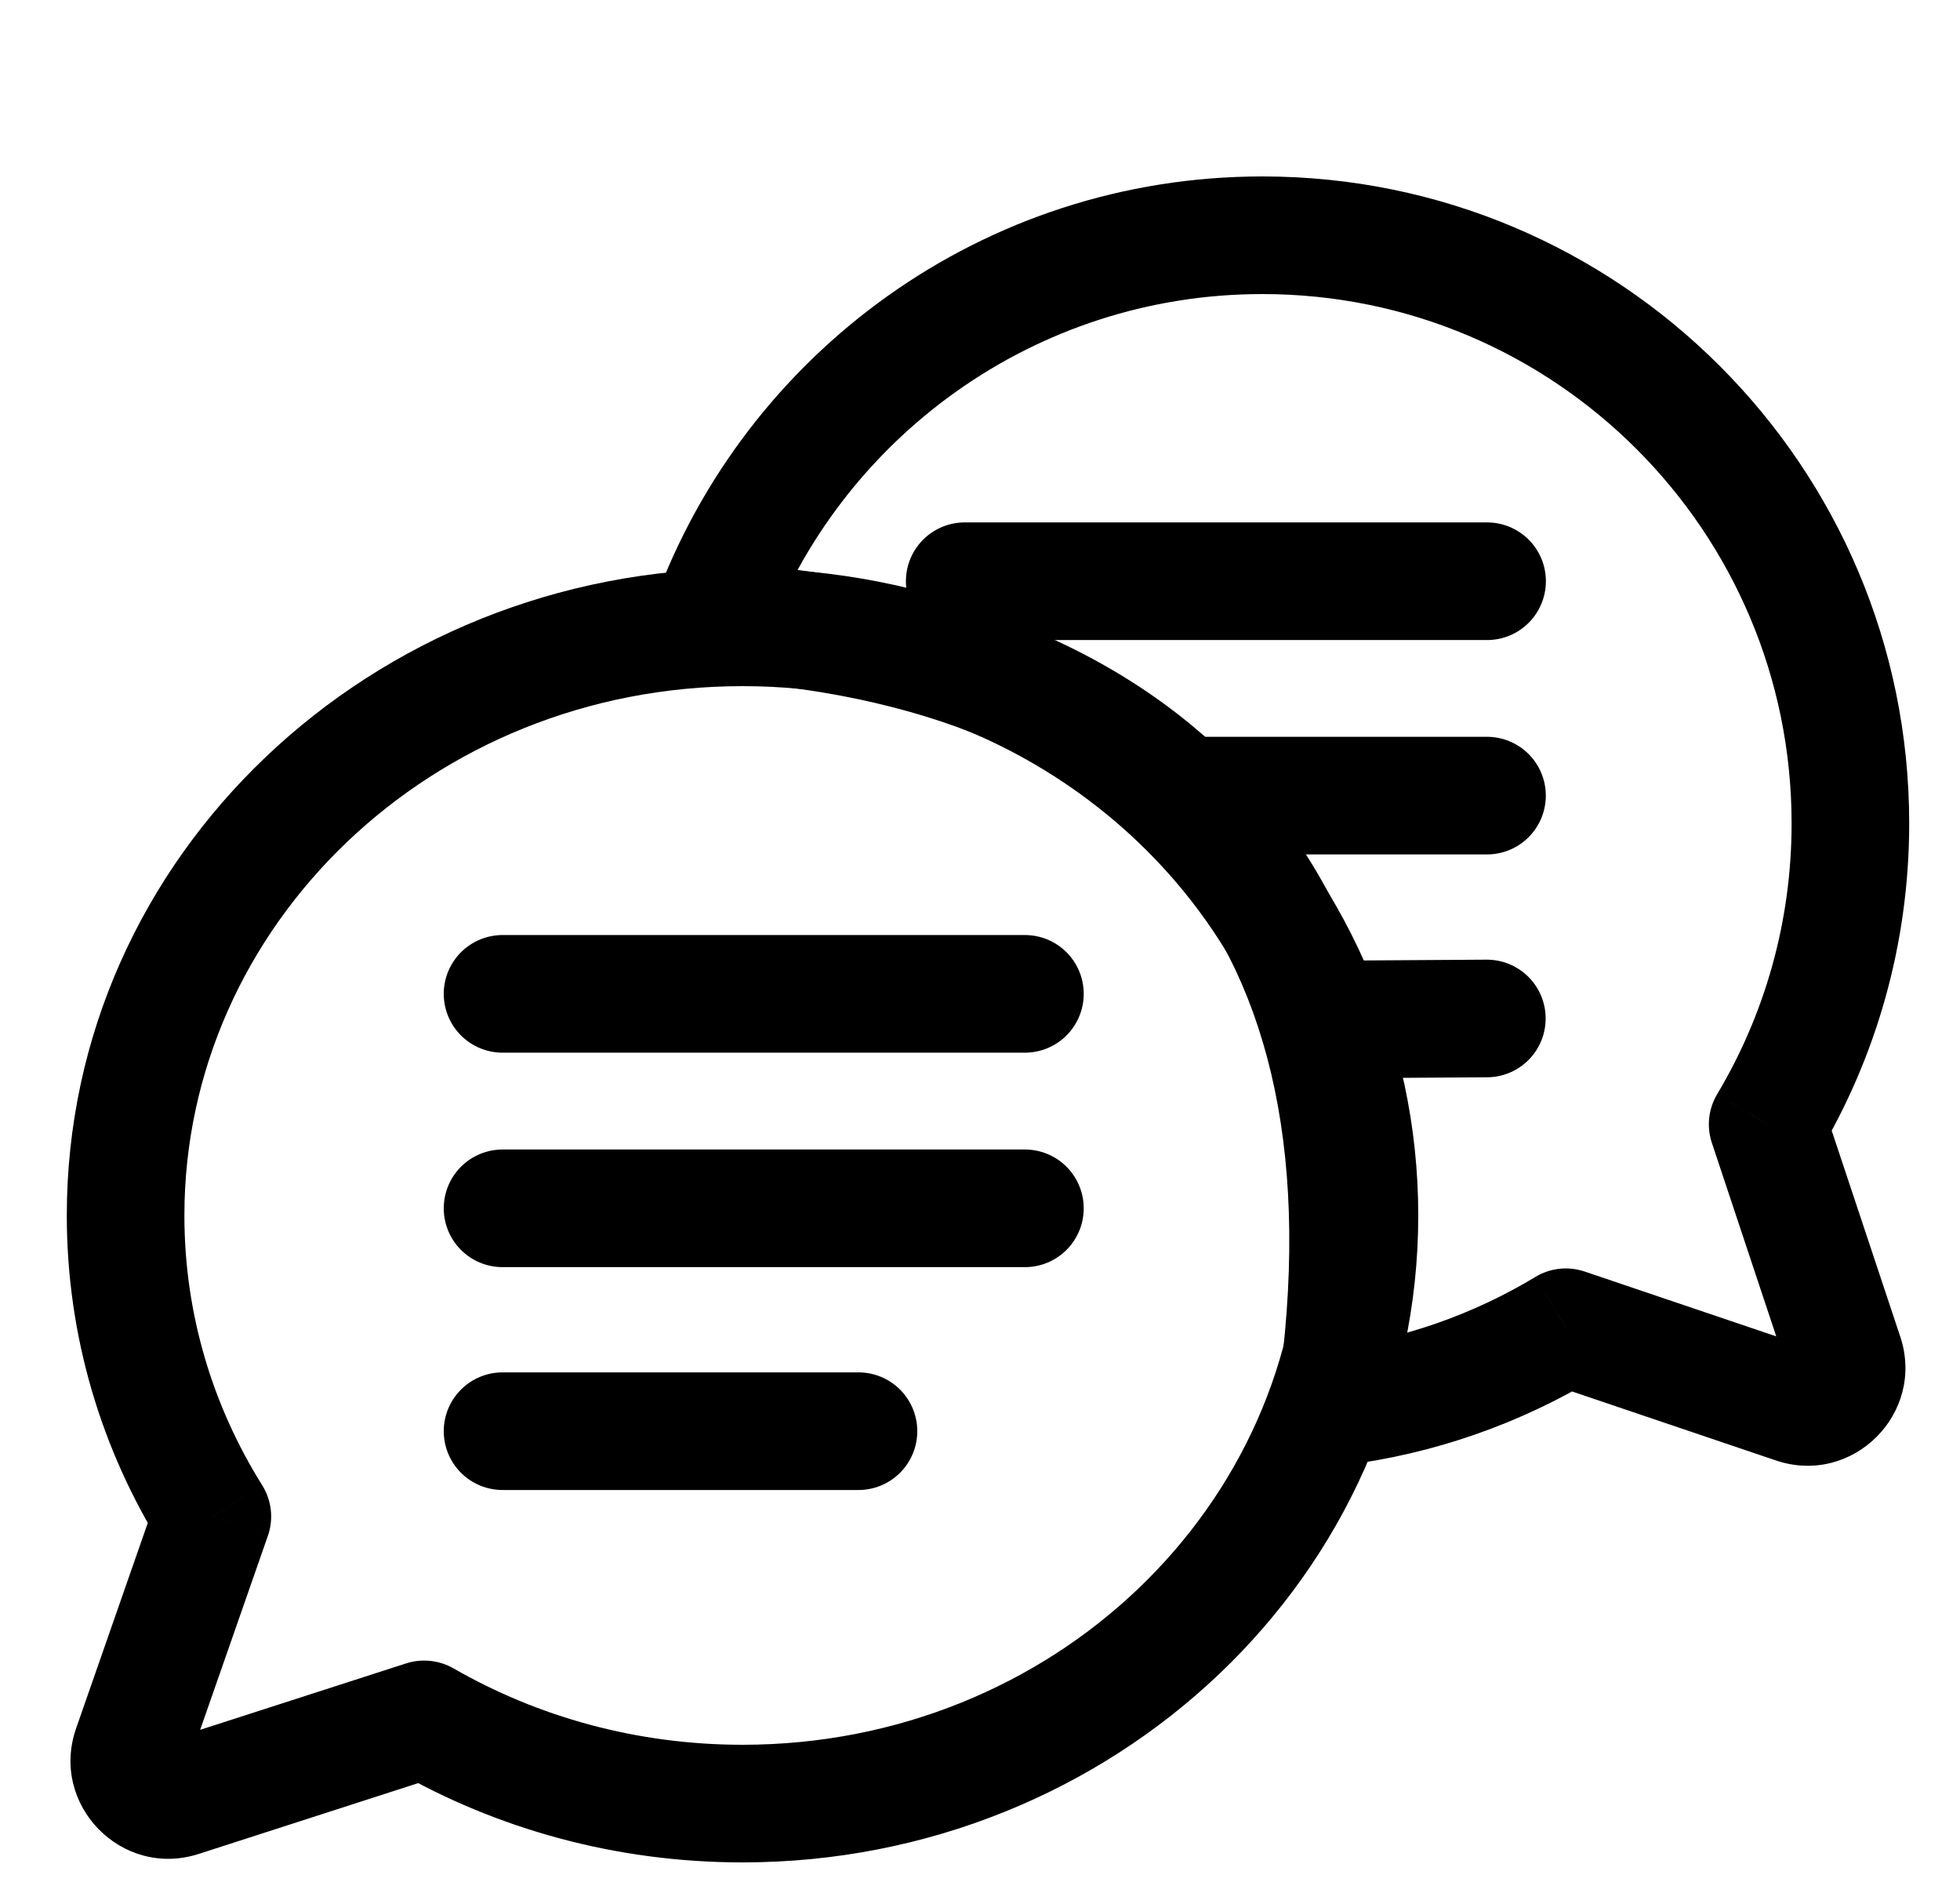 <svg width="25" height="24" viewBox="0 0 25 24" fill="none" xmlns="http://www.w3.org/2000/svg">
<g clip-path="url(#clip0_215_6239)">
<path d="M9.056 7.923L9.016 8.672C8.779 8.659 8.561 8.534 8.43 8.336C8.299 8.137 8.27 7.888 8.352 7.665L9.056 7.923ZM17.03 17.943L17.122 18.688C16.889 18.716 16.657 18.635 16.493 18.467C16.329 18.299 16.253 18.065 16.288 17.833L17.03 17.943ZM19.972 16.926L19.584 16.284C19.773 16.169 20.003 16.145 20.212 16.215L19.972 16.926ZM22.892 17.914L22.651 18.624L22.651 18.624L22.892 17.914ZM23.526 17.282L24.238 17.045L24.238 17.045L23.526 17.282ZM22.547 14.338L21.835 14.574C21.766 14.367 21.791 14.141 21.903 13.953L22.547 14.338ZM16.102 2.25C20.658 2.25 24.352 5.944 24.352 10.5H22.852C22.852 6.772 19.829 3.75 16.102 3.75V2.25ZM8.352 7.665C9.508 4.506 12.54 2.25 16.102 2.25V3.75C13.19 3.75 10.707 5.594 9.76 8.18L8.352 7.665ZM16.288 17.833C16.739 14.786 16.193 12.599 14.984 11.144C13.772 9.686 11.775 8.819 9.016 8.672L9.096 7.174C12.111 7.334 14.571 8.299 16.138 10.185C17.707 12.074 18.262 14.743 17.772 18.053L16.288 17.833ZM20.359 17.568C19.392 18.152 18.295 18.543 17.122 18.688L16.938 17.199C17.897 17.08 18.793 16.761 19.584 16.284L20.359 17.568ZM20.212 16.215L23.132 17.203L22.651 18.624L19.731 17.636L20.212 16.215ZM23.132 17.203C22.936 17.137 22.75 17.323 22.815 17.519L24.238 17.045C24.564 18.025 23.629 18.955 22.651 18.624L23.132 17.203ZM22.815 17.519L21.835 14.574L23.258 14.101L24.238 17.045L22.815 17.519ZM24.352 10.5C24.352 12.041 23.928 13.486 23.191 14.722L21.903 13.953C22.505 12.944 22.852 11.763 22.852 10.5H24.352Z" fill="black"/>
<path d="M12.305 7.412H18.968" stroke="black" stroke-width="1.5" stroke-linecap="round" stroke-linejoin="round"/>
<path d="M18.967 10.146H15.305" stroke="black" stroke-width="1.5" stroke-linecap="round" stroke-linejoin="round"/>
<path d="M18.965 12.988L17.102 13" stroke="black" stroke-width="1.5" stroke-linecap="round" stroke-linejoin="round"/>
<path d="M2.709 19.338L3.417 19.585C3.492 19.37 3.465 19.133 3.344 18.94L2.709 19.338ZM1.679 22.287L2.387 22.535L2.387 22.535L1.679 22.287ZM2.305 22.928L2.535 23.642L2.535 23.642L2.305 22.928ZM5.411 21.926L5.785 21.276C5.602 21.171 5.382 21.148 5.181 21.212L5.411 21.926ZM16.59 15.5C16.59 19.194 13.437 22.25 9.471 22.25V23.75C14.196 23.75 18.09 20.09 18.09 15.5H16.59ZM9.471 8.75C13.437 8.75 16.59 11.806 16.59 15.5H18.09C18.09 10.91 14.196 7.25 9.471 7.25V8.75ZM2.352 15.5C2.352 11.806 5.504 8.75 9.471 8.75V7.25C4.745 7.25 0.852 10.91 0.852 15.5H2.352ZM3.344 18.94C2.713 17.931 2.352 16.756 2.352 15.5H0.852C0.852 17.049 1.298 18.499 2.073 19.736L3.344 18.94ZM2.387 22.535L3.417 19.585L2 19.091L0.971 22.04L2.387 22.535ZM2.074 22.214C2.271 22.151 2.455 22.34 2.387 22.535L0.971 22.04C0.631 23.015 1.552 23.959 2.535 23.642L2.074 22.214ZM5.181 21.212L2.074 22.214L2.535 23.642L5.641 22.64L5.181 21.212ZM9.471 22.25C8.119 22.25 6.858 21.893 5.785 21.276L5.037 22.576C6.335 23.322 7.852 23.75 9.471 23.75V22.25Z" fill="black"/>
<path d="M6.41 12.674H13.073" stroke="black" stroke-width="1.5" stroke-linecap="round" stroke-linejoin="round"/>
<path d="M6.41 15.409H13.073" stroke="black" stroke-width="1.5" stroke-linecap="round" stroke-linejoin="round"/>
<path d="M6.41 18.251L10.95 18.251" stroke="black" stroke-width="1.5" stroke-linecap="round" stroke-linejoin="round"/>
</g>
<defs>
<clipPath id="clip0_215_6239">
<rect width="24" height="24" fill="white" transform="translate(0.602)"/>
</clipPath>
</defs>
</svg>
